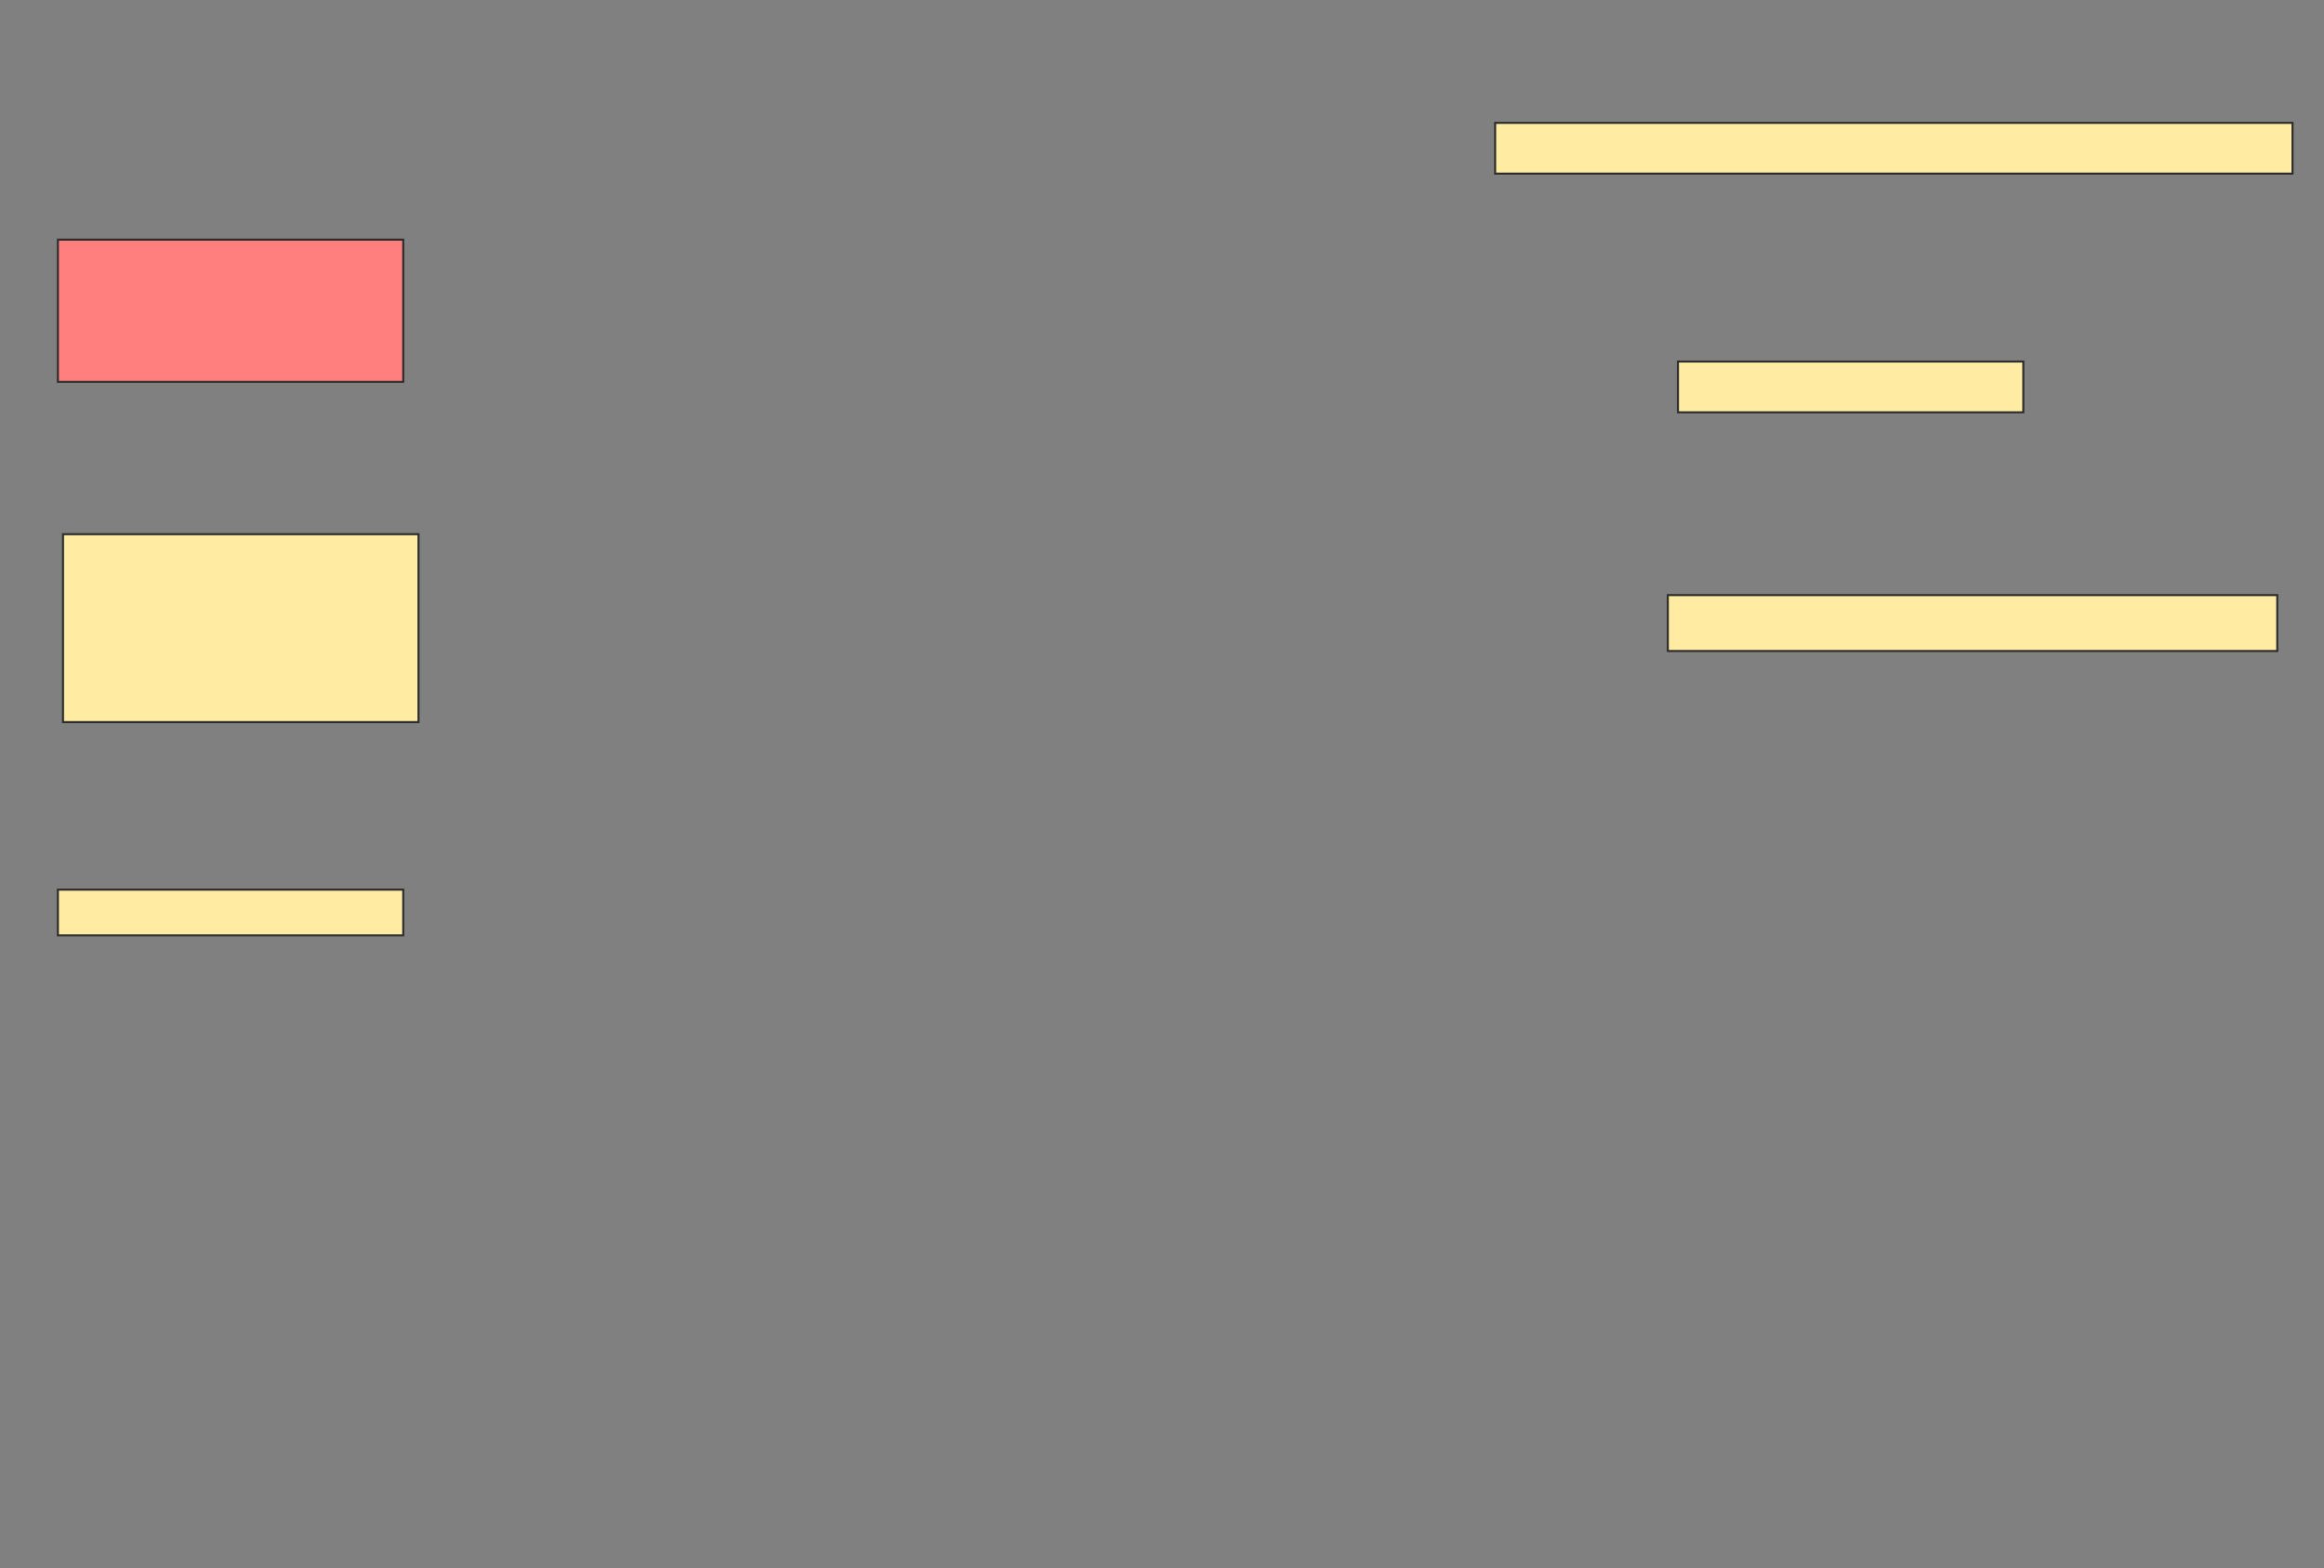 <svg height="772" width="1144" xmlns="http://www.w3.org/2000/svg">
 <rect width="100%" height="100%" fill="#808080" stroke="none"/>
 <!-- Created with Image Occlusion Enhanced -->
 <g>
  <title>Labels</title>
 </g>
 <g>
  <title>Masks</title>
  <rect fill="#FFEBA2" height="25" id="44cbca5878a447d2bbe1c2e1ae70b2a3-ao-1" stroke="#2D2D2D" width="392.5" x="736" y="60.5"/>
  <rect class="qshape" fill="#FF7E7E" height="70" id="44cbca5878a447d2bbe1c2e1ae70b2a3-ao-2" stroke="#2D2D2D" width="170" x="28.5" y="118"/>
  <rect fill="#FFEBA2" height="25" id="44cbca5878a447d2bbe1c2e1ae70b2a3-ao-3" stroke="#2D2D2D" width="170" x="826" y="178"/>
  <rect fill="#FFEBA2" height="92.5" id="44cbca5878a447d2bbe1c2e1ae70b2a3-ao-4" stroke="#2D2D2D" width="175" x="31" y="263"/>
  <rect fill="#FFEBA2" height="27.5" id="44cbca5878a447d2bbe1c2e1ae70b2a3-ao-5" stroke="#2D2D2D" width="300" x="821" y="293"/>
  <rect fill="#FFEBA2" height="22.5" id="44cbca5878a447d2bbe1c2e1ae70b2a3-ao-6" stroke="#2D2D2D" width="170" x="28.5" y="438"/>
 </g>
</svg>